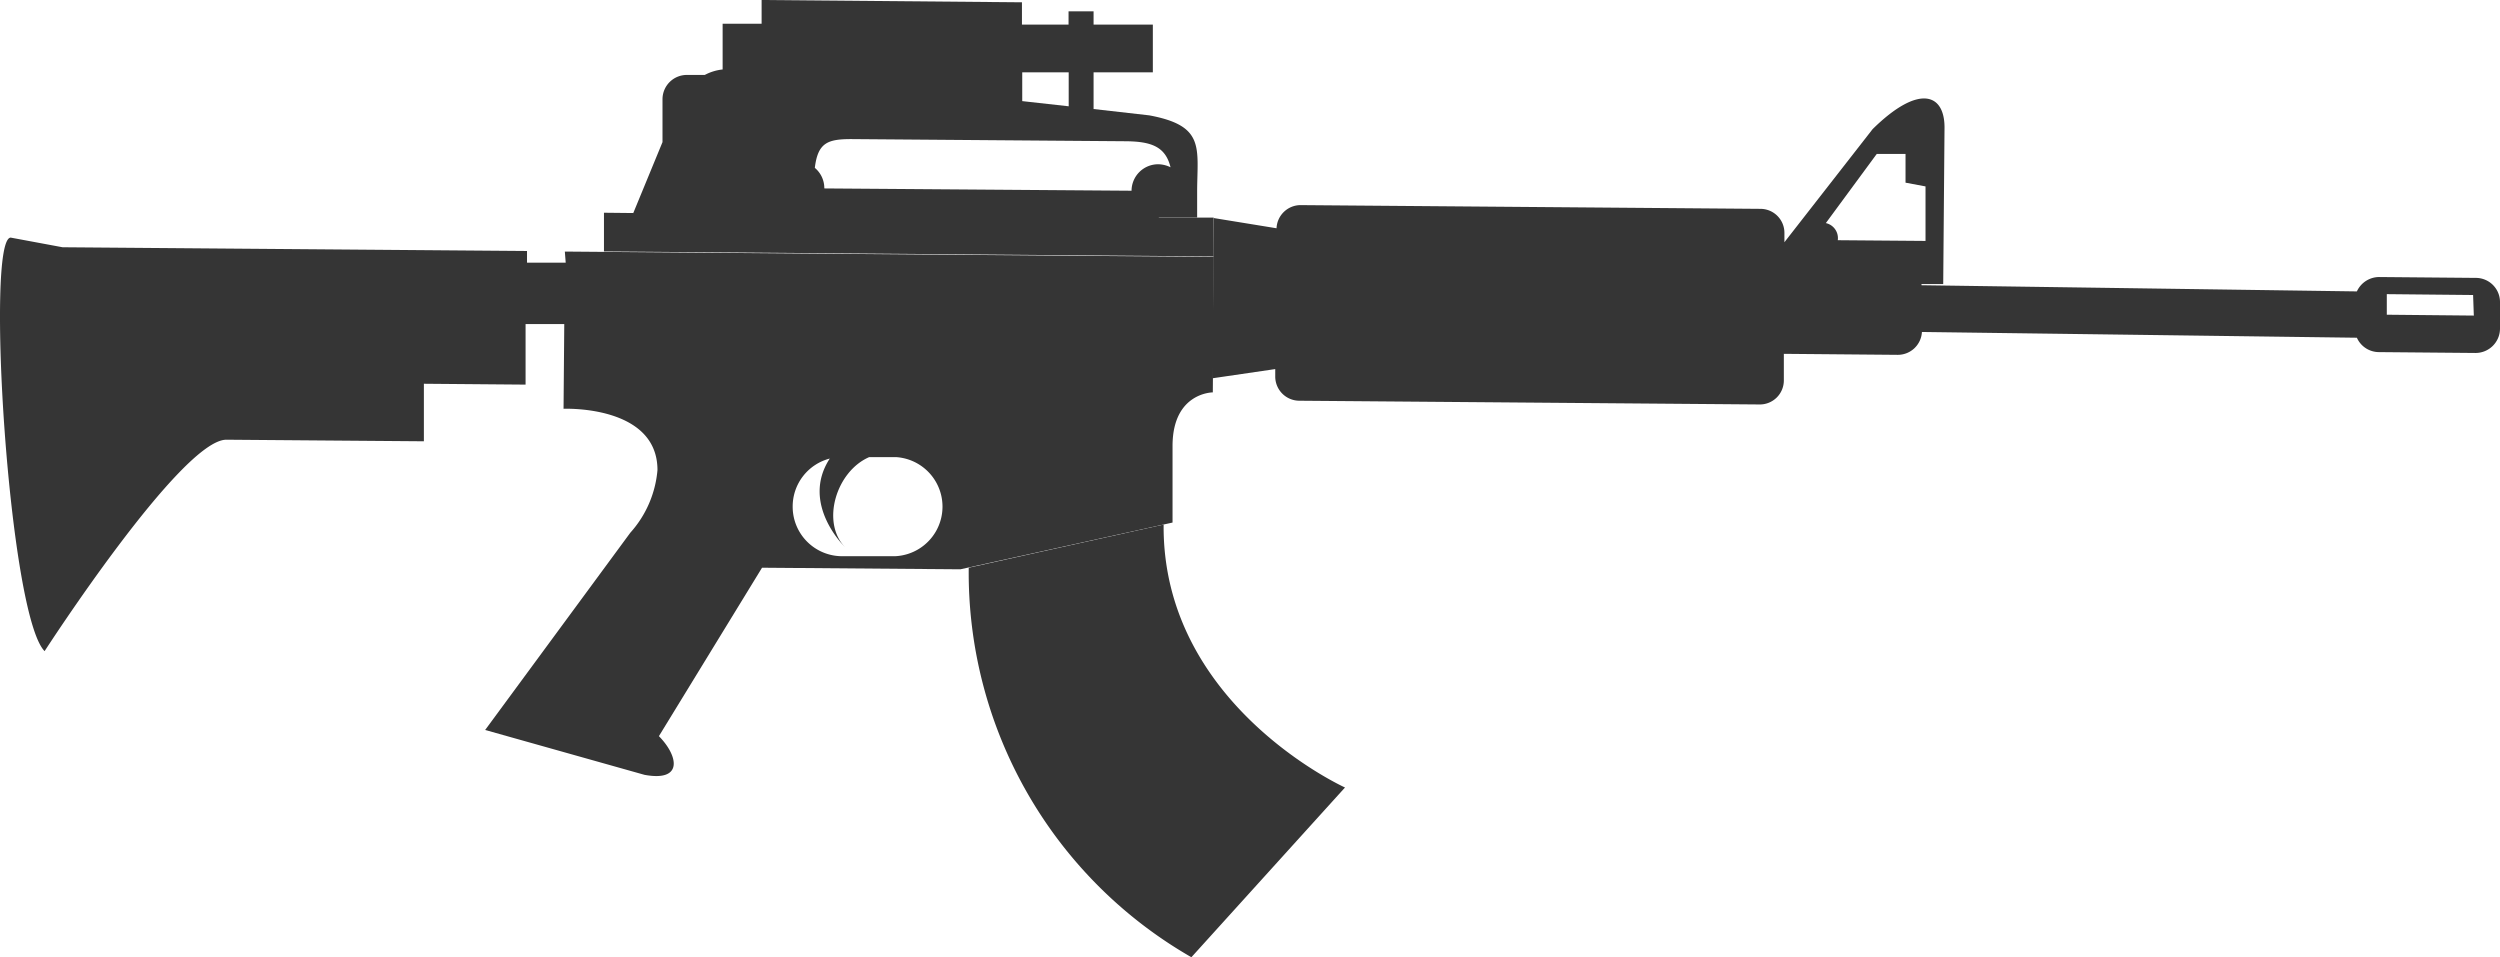 <?xml version="1.0" encoding="UTF-8" standalone="no"?>
<svg
   xmlns:dc="http://purl.org/dc/elements/1.1/"
   xmlns:cc="http://creativecommons.org/ns#"
   xmlns:rdf="http://www.w3.org/1999/02/22-rdf-syntax-ns#"
   xmlns:svg="http://www.w3.org/2000/svg"
   xmlns="http://www.w3.org/2000/svg"
   height="66.55"
   width="173.81"
   id="svg18"
   version="1.1"
   viewBox="0 0 173.81 66.55">
  <defs
     id="defs4">
    <style
       id="style2">.cls-1{fill:#353535;}</style>
  </defs>
  <title
     id="title6">AR-15 Icon</title>
  <g
     transform="matrix(-1,0,0,1,209.39,-31.74)"
     data-name="Layer 8 copy"
     id="Layer_8_copy">
    <g
       data-name="Layer 15"
       id="Layer_15">
      <path
         style="fill:#353535"
         id="path8"
         d="m 128.49,68.21 13.55,3 a 30.82,30.82 0 0 1 -15.48,27.08 l -10.68,-11.8 c 0,0 12.72,-5.75 12.61,-18.28 z"
         class="cls-1" />
      <path
         style="fill:#353535"
         id="path10"
         d="M 170.12,49.23 125,49.6 l 0.07,9.42 c 0,0 2.77,0 2.8,3.67 v 5.38 l 14.75,3.25 13.79,-0.11 7.17,11.71 c -1.34,1.36 -1.72,3.19 1,2.69 l 11.08,-3.12 -10.09,-13.71 a 7.47,7.47 0 0 1 -1.89,-4.36 c 0,-4.54 6.53,-4.26 6.53,-4.26 l -0.05,-5.89 h 2.69 v 4.21 l 7.07,-0.06 v 4 l 13.73,-0.11 c 3.14,0 12.64,14.7 12.64,14.7 2.5,-2.54 4.13,-28.76 2.35,-28.75 l -3.6,0.67 -32.29,0.26 V 50 h -2.69 z m -15.84,17.71 a 3.44,3.44 0 0 1 -3.42,3.47 h -3.7 a 3.45,3.45 0 0 1 -0.06,-6.89 h 1.86 c 2.31,1 3.36,4.55 1.67,6.27 0,0 3.14,-3 1.07,-6.17 v 0 a 3.44,3.44 0 0 1 2.58,3.32 z"
         class="cls-1" />
      <path
         style="fill:#353535"
         id="path12"
         d="m 128.86,46.87 h -3.85 v 2.7 L 167.4,49.22 V 46.53 L 154,46.67 v 0 l 5,-0.05 v 0 h 6.39 l -2.06,-5 v -3 a 1.69,1.69 0 0 0 -1.7,-1.67 h -1.24 a 3.38,3.38 0 0 0 -1.24,-0.38 v -3.18 h -2.71 v -1.65 l -18.1,0.16 v 1.55 h -3.24 v -0.92 h -1.74 v 0.92 h -4.12 v 3.32 h 4.12 v 2.55 l -3.87,0.44 c -3.87,0.72 -3.35,2.22 -3.33,5.24 v 1.85 h 2.63 z m 2.24,-5.31 19.1,-0.15 c 1.65,0 2.33,0.25 2.54,2 a 1.84,1.84 0 0 0 -0.66,1.43 L 130.72,45 a 1.85,1.85 0 0 0 -1.87,-1.84 2,2 0 0 0 -0.84,0.21 c 0.35,-1.44 1.34,-1.79 3.09,-1.81 z m 7.22,-4.79 v 2 l -3.23,0.36 v -2.36 z m 18.1,-0.15 h 0.19 z m -2.48,10.05 -25,0.2 v 0 z"
         class="cls-1" />
      <path
         style="fill:#353535"
         id="path14"
         d="m 35.58,52.76 v 1.84 a 1.7,1.7 0 0 0 1.7,1.68 L 44,56.22 a 1.68,1.68 0 0 0 1.53,-1 l 30.24,-0.4 a 1.68,1.68 0 0 0 1.69,1.59 l 7.91,-0.07 v 1.85 a 1.67,1.67 0 0 0 1.69,1.67 l 32,-0.26 a 1.68,1.68 0 0 0 1.67,-1.69 V 57.4 l 4.37,0.64 -0.1,-11.14 -4.36,0.71 A 1.68,1.68 0 0 0 119,46 l -32,0.26 a 1.67,1.67 0 0 0 -1.67,1.69 v 1.85 0 -1.22 L 79.2,40.72 c -3.24,-3.19 -5.06,-2.48 -5,0 l 0.09,10.77 h 1.51 v 0.08 L 45.53,52 A 1.71,1.71 0 0 0 44,51 l -6.74,0.06 a 1.68,1.68 0 0 0 -1.68,1.7 z m 46.87,-5.51 a 1.07,1.07 0 0 0 -0.83,1.19 l -6.1,0.05 V 44.7 l 1.39,-0.26 v -2 h 2 z m -45,5 6,-0.06 v 1.43 l -6.05,0.06 z"
         class="cls-1" />
    </g>
  </g>
</svg>
